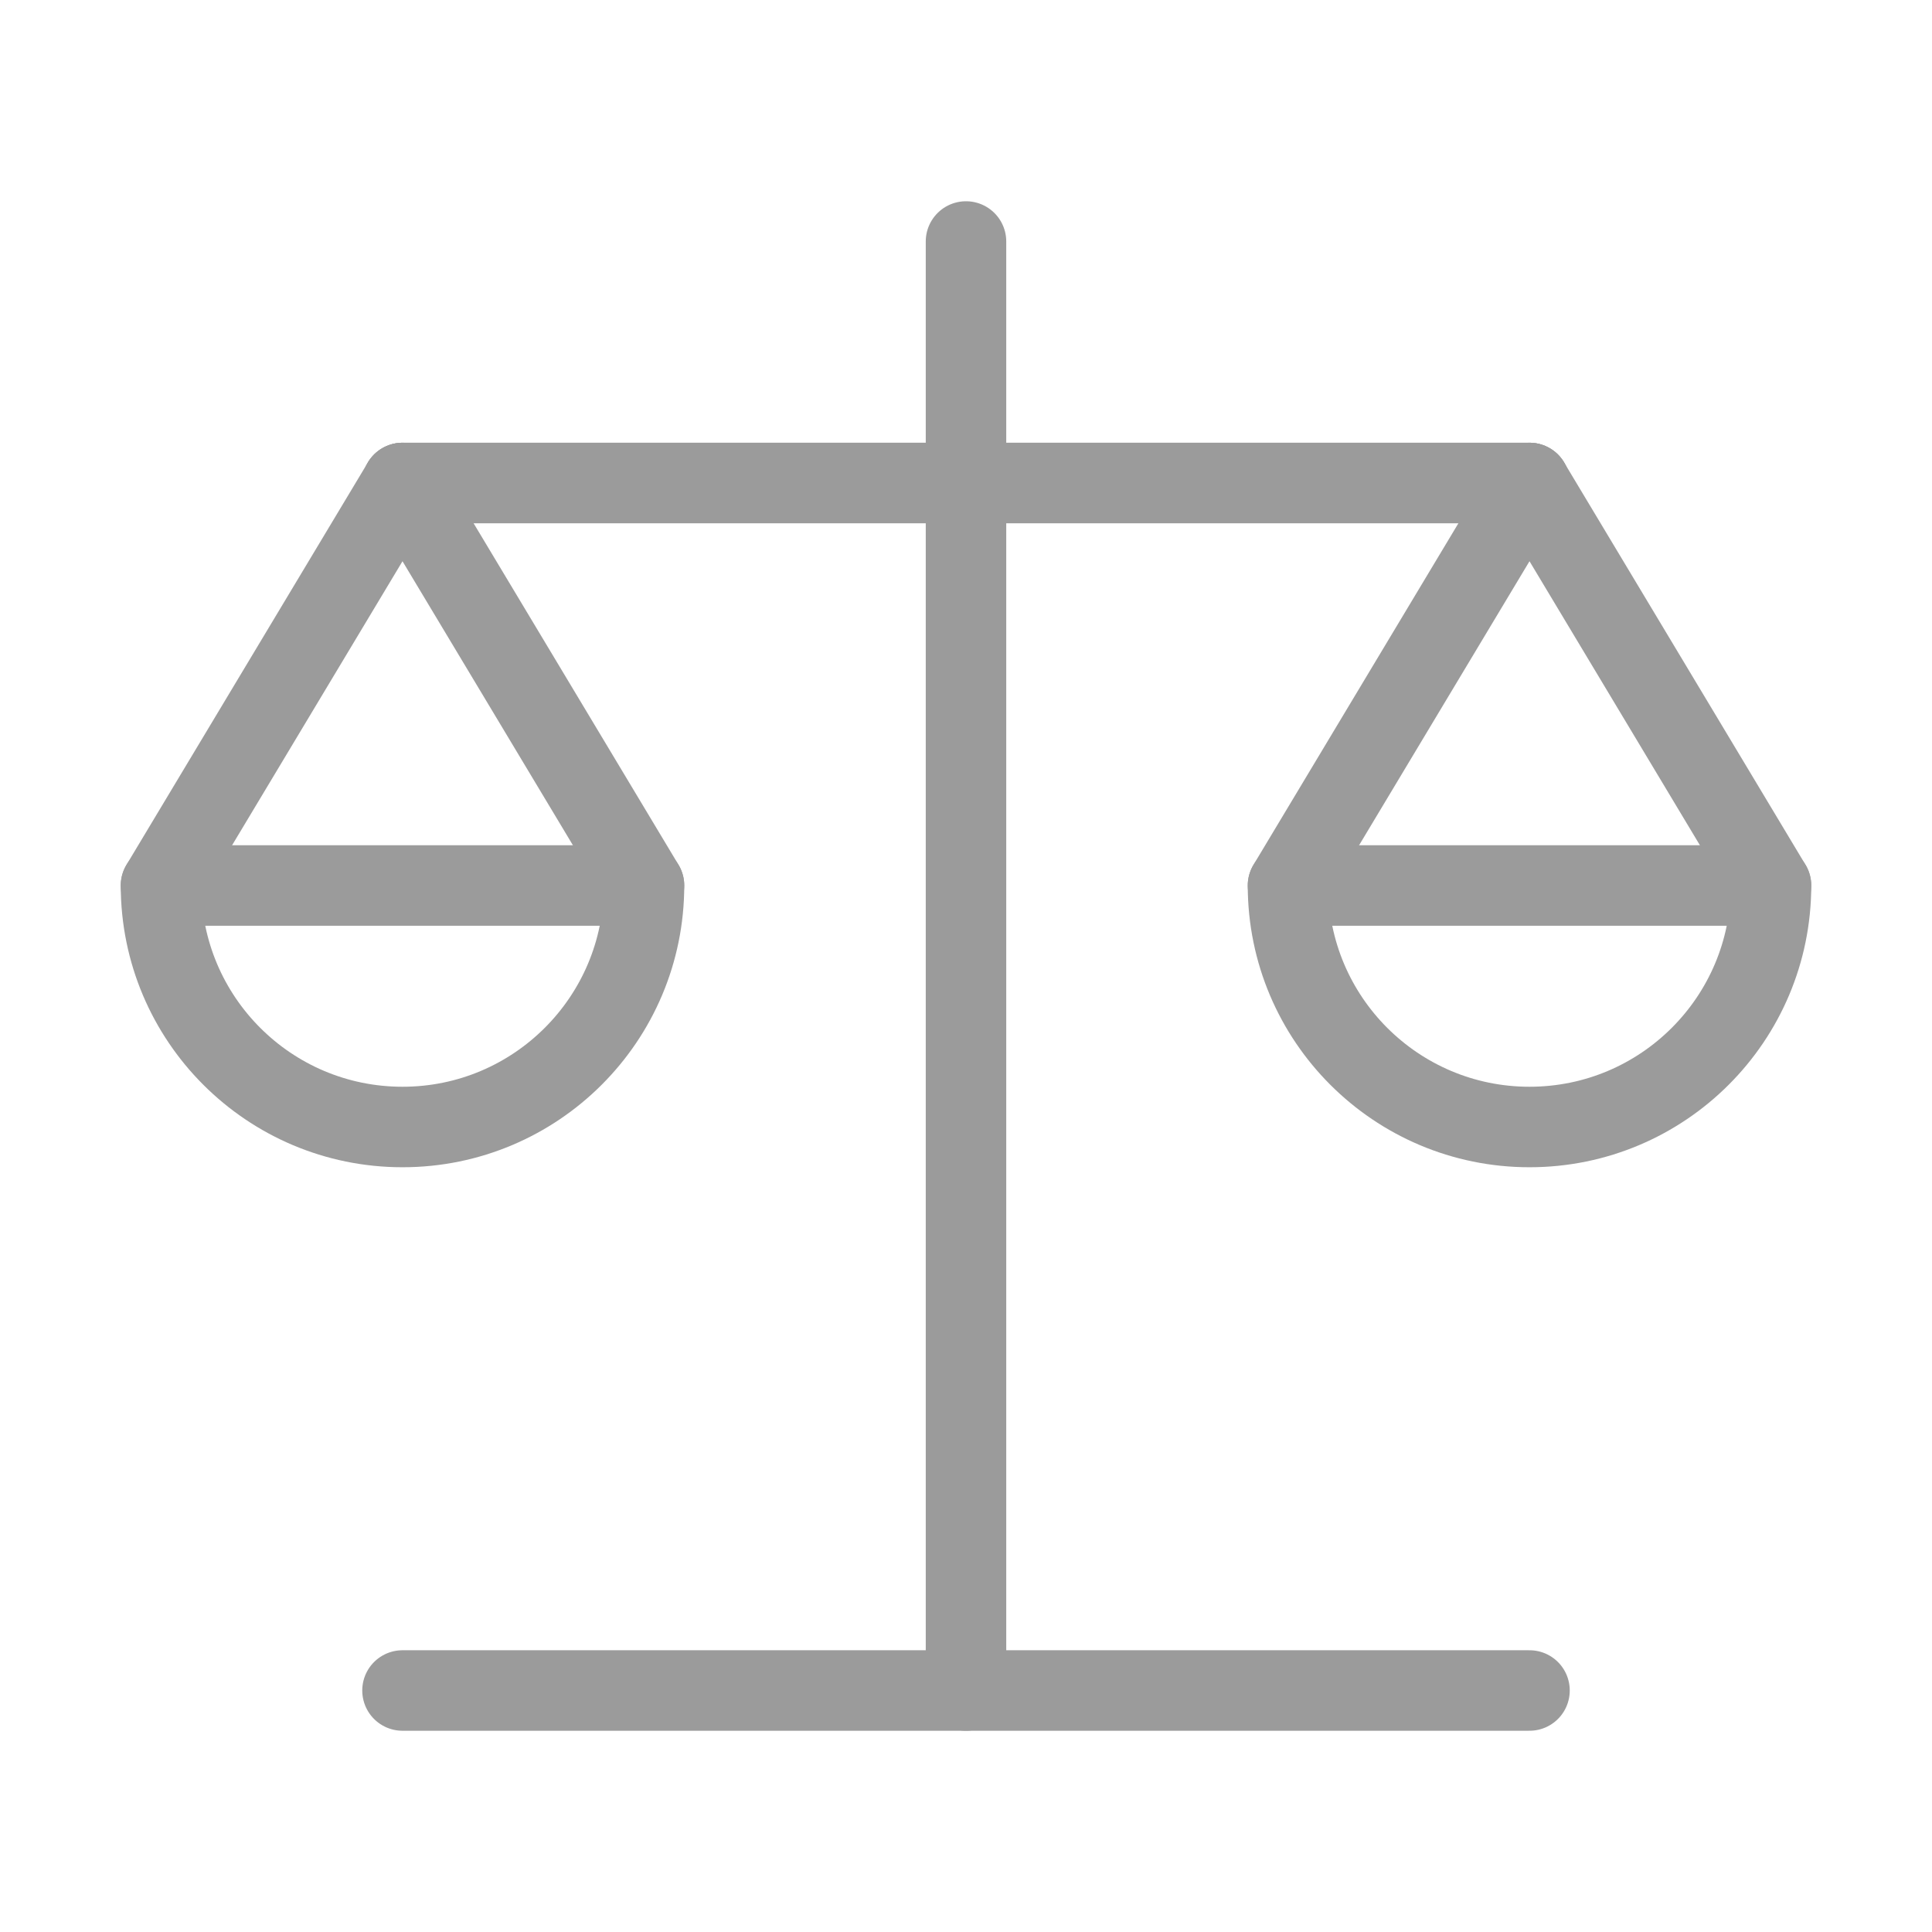 <?xml version="1.0" encoding="UTF-8"?><svg width="24" height="24" viewBox="0 0 48 48" fill="none" xmlns="http://www.w3.org/2000/svg"><path d="M16 22L10 12L4 22" stroke="#9b9b9b" stroke-width="2" stroke-linecap="round" stroke-linejoin="round"/><path fill-rule="evenodd" clip-rule="evenodd" d="M10 28C13.314 28 16 25.314 16 22H4C4 25.314 6.686 28 10 28Z" fill="none" stroke="#9b9b9b" stroke-width="2" stroke-linecap="round" stroke-linejoin="round"/><path d="M44 22L38 12L32 22" stroke="#9b9b9b" stroke-width="2" stroke-linecap="round" stroke-linejoin="round"/><path fill-rule="evenodd" clip-rule="evenodd" d="M38 28C41.314 28 44 25.314 44 22H32C32 25.314 34.686 28 38 28Z" fill="none" stroke="#9b9b9b" stroke-width="2" stroke-linecap="round" stroke-linejoin="round"/><path d="M24 6V42" stroke="#9b9b9b" stroke-width="2" stroke-linecap="round" stroke-linejoin="round"/><path d="M10 12H24H38" stroke="#9b9b9b" stroke-width="2" stroke-linecap="round" stroke-linejoin="round"/><path d="M10 12H24H38" stroke="#9b9b9b" stroke-width="2" stroke-linecap="round" stroke-linejoin="round"/><path d="M38 42H24H10" stroke="#9b9b9b" stroke-width="2" stroke-linecap="round" stroke-linejoin="round"/></svg>